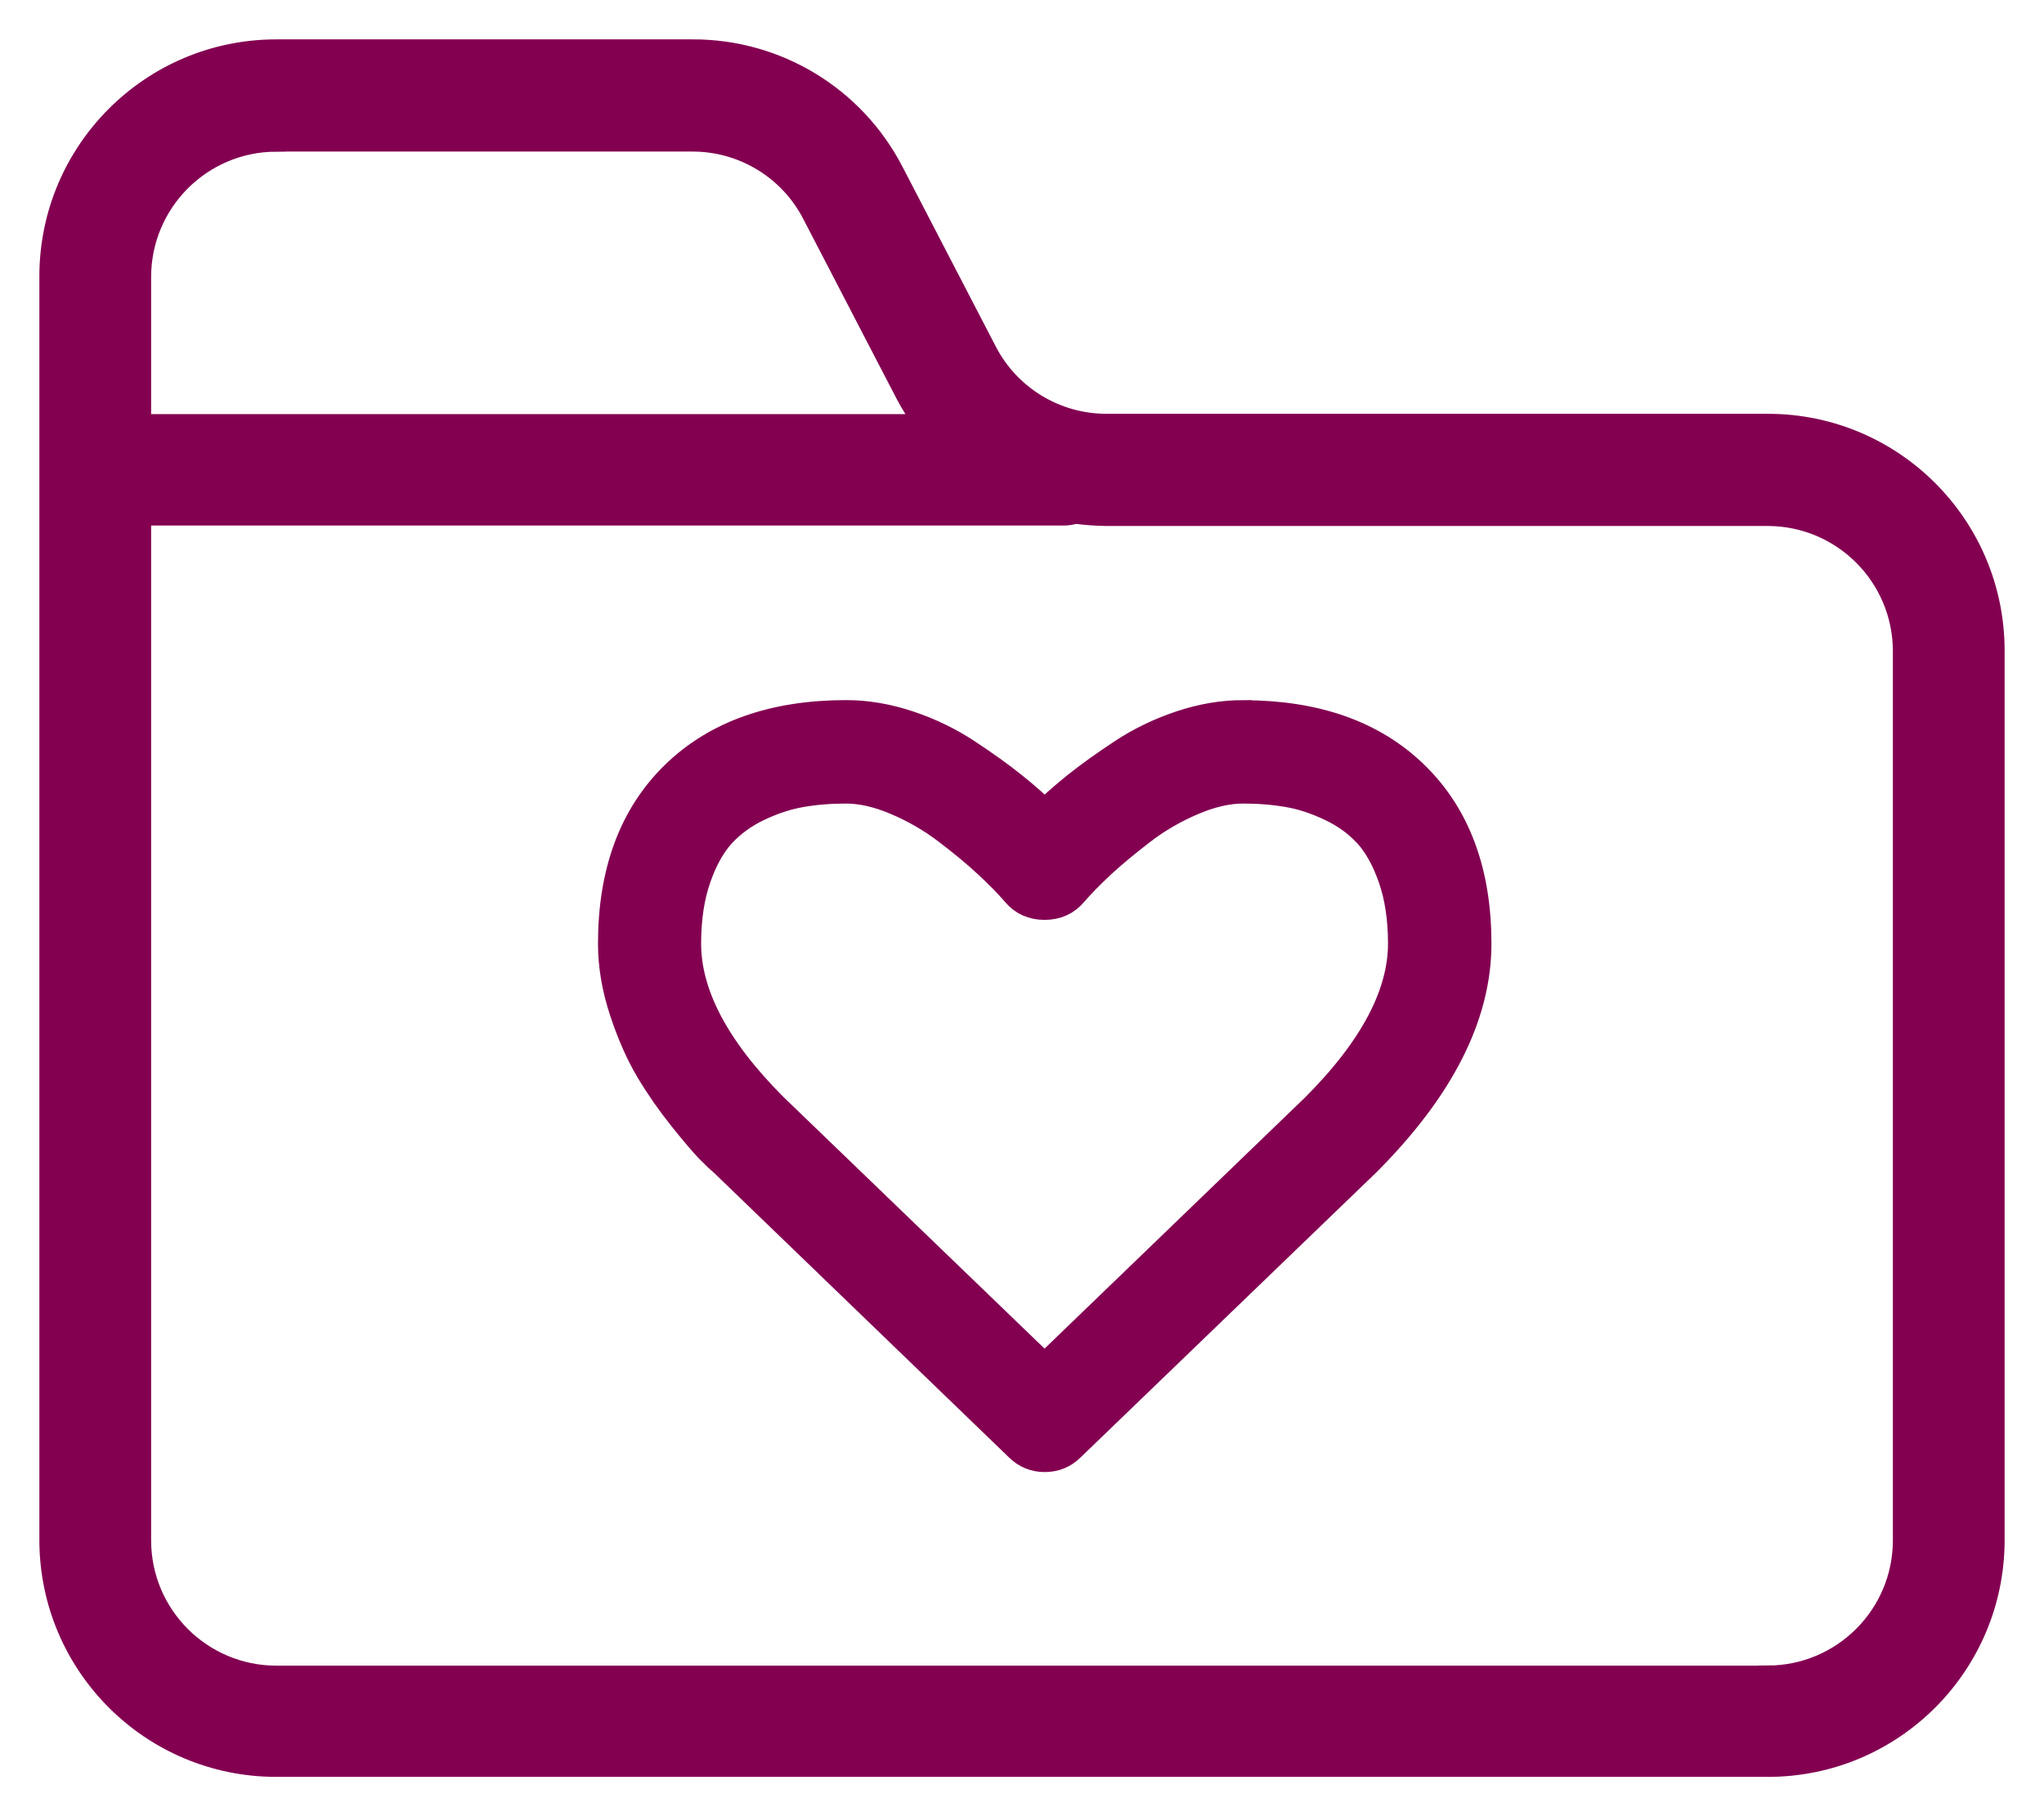 <svg xmlns="http://www.w3.org/2000/svg" xmlns:xlink="http://www.w3.org/1999/xlink" width="19.206" height="17.066" viewBox="0 0 19.206 17.066">
  <defs>
    <path id="path-1" fill-rule="evenodd" d="M16.612 3.988h-6.215c-.476 0-.912-.265-1.13-.688l-.875-1.686C8.028.909 7.3.467 6.507.47H2.594C1.422.471.471 1.422.47 2.594V14.471c.001 1.173.951 2.123 2.124 2.124h14.018c1.173-0 2.123-.951 2.124-2.124V6.112c-.001-1.173-.951-2.124-2.124-2.124zM2.594 1.324H6.507c.476-0.0.912.265 1.13.688l.875 1.686c.054.102.115.2.183.293H1.32V2.603c0-.704.57-1.276 1.274-1.278zm14.018 14.425c.703-.002 1.272-.571 1.274-1.274V6.116c-.002-.703-.571-1.272-1.274-1.274h-6.21c-.1-.001-.199-.008-.297-.021-.04.012-.082.018-.123.017H1.32v9.638c.002.703.571 1.272 1.274 1.274h14.018z"/>
    <path id="path-2" fill-rule="evenodd" d="M11.681 6.779c.666 0 1.188.184 1.566.553.378.369.567.88.567 1.534 0 .657-.341 1.326-1.022 2.007L10.013 13.551c-.054.054-.119.08-.196.08-.077 0-.143-.027-.196-.08L6.837 10.865q-.045-.036-.123-.116c-.052-.054-.135-.151-.248-.292-.113-.141-.214-.286-.303-.435-.089-.149-.169-.329-.239-.54-.07-.211-.105-.416-.105-.616 0-.654.189-1.166.567-1.535.378-.369.9-.553 1.566-.553.184 0 .372.032.564.096.192.064.37.15.535.259.165.109.307.21.426.306.119.095.232.196.339.303.107-.107.22-.208.339-.303.119-.095.261-.197.426-.306.165-.109.343-.195.535-.259.192-.064.38-.096.564-.096zm-1.865 6.169l2.587-2.494c.559-.559.839-1.089.839-1.588 0-.241-.032-.454-.096-.638-.064-.184-.146-.331-.245-.439-.1-.109-.221-.197-.364-.265-.143-.068-.283-.115-.419-.138-.137-.024-.283-.036-.437-.036-.155 0-.321.038-.5.114-.179.076-.343.171-.493.286-.15.115-.279.222-.386.321-.107.1-.196.191-.268.274-.054.065-.126.098-.219.098-.092 0-.165-.033-.219-.098-.071-.083-.161-.175-.268-.274-.107-.1-.236-.207-.386-.321-.15-.115-.314-.21-.493-.286-.178-.076-.345-.114-.5-.114-.155 0-.3.012-.437.036-.137.024-.277.07-.419.138-.143.068-.264.157-.364.265q-.149.163-.245.439c-.064.184-.096.397-.096.638 0 .5.278 1.028.834 1.584l2.592 2.498z"/>
  </defs>
  <g>
    <g>
      <use fill="rgb(131,0,81)" xlink:href="#path-1"/>
      <use fill-opacity="0" stroke="rgb(131,0,81)" stroke-linecap="butt" stroke-linejoin="miter" stroke-width=".2" xlink:href="#path-1"/>
    </g>
    <g>
      <use fill="rgb(131,0,81)" xlink:href="#path-2"/>
      <use fill-opacity="0" stroke="rgb(131,0,81)" stroke-linecap="butt" stroke-linejoin="miter" stroke-width=".4" xlink:href="#path-2"/>
    </g>
  </g>
</svg>
